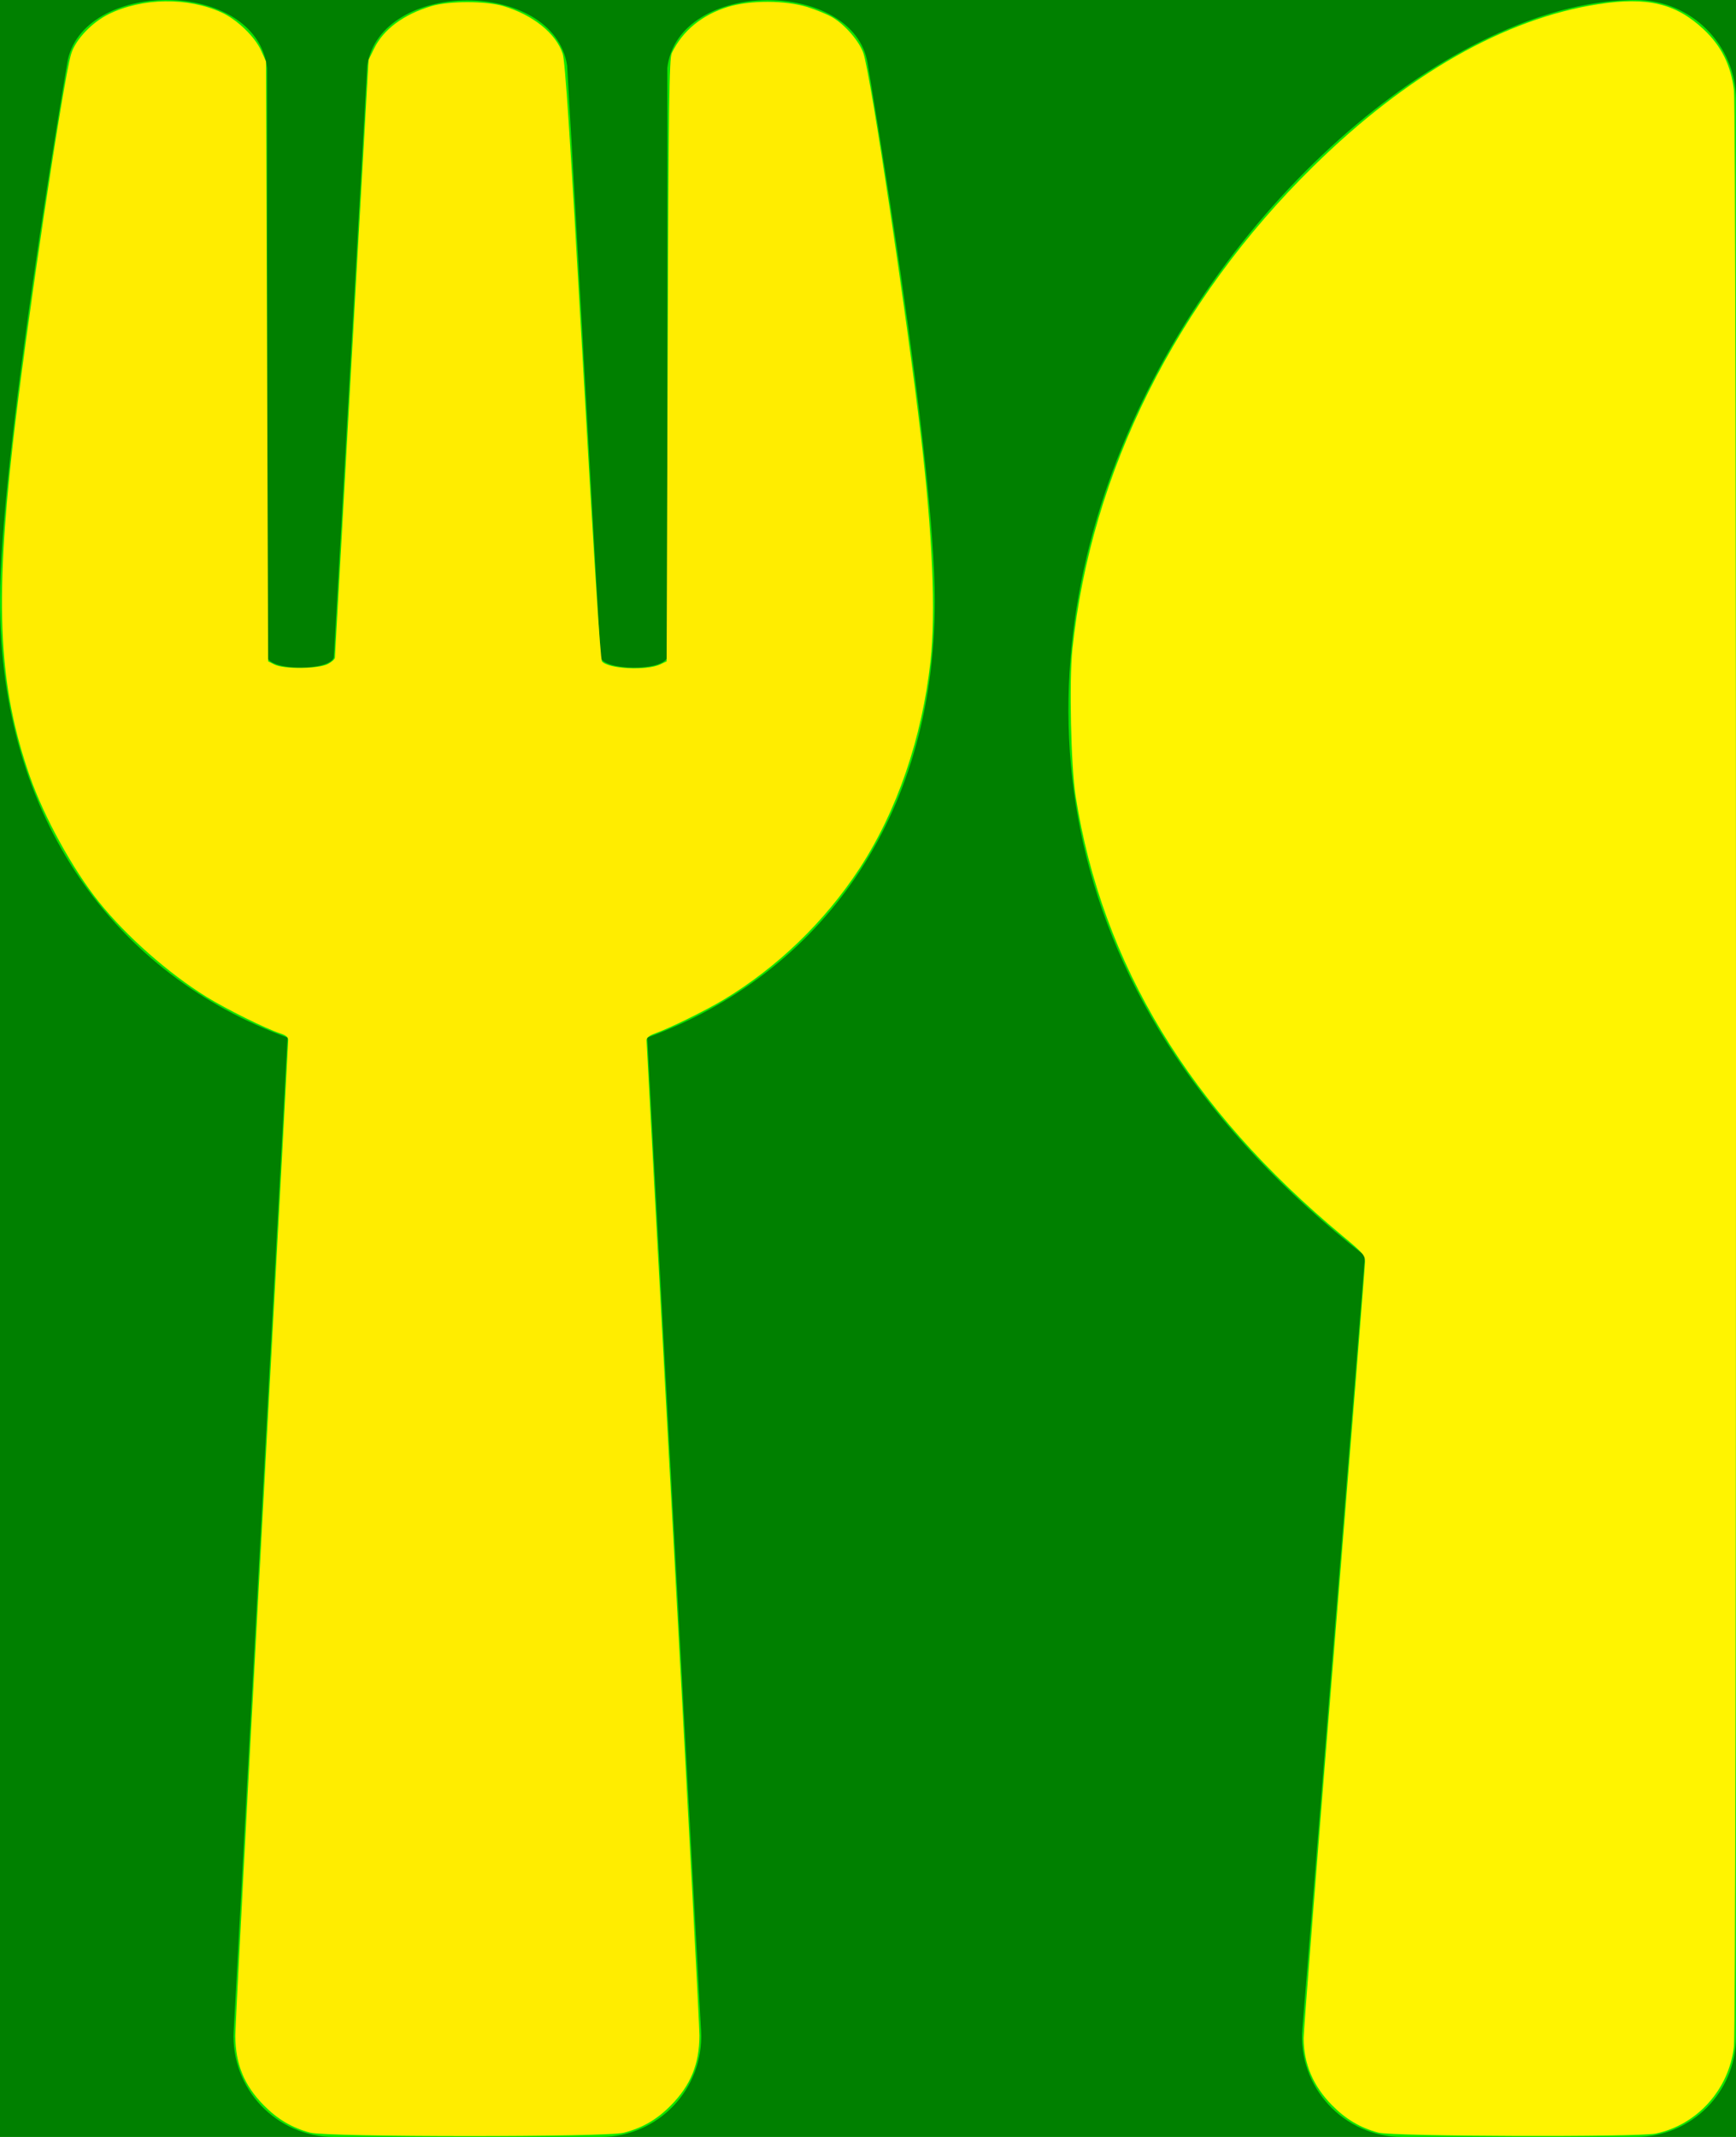 <?xml version="1.0" encoding="UTF-8" standalone="no"?>
<svg
   xmlns:dc="http://purl.org/dc/elements/1.1/"
   xmlns:cc="http://creativecommons.org/ns#"
   xmlns:rdf="http://www.w3.org/1999/02/22-rdf-syntax-ns#"
   xmlns:svg="http://www.w3.org/2000/svg"
   xmlns="http://www.w3.org/2000/svg"
   xmlns:sodipodi="http://sodipodi.sourceforge.net/DTD/sodipodi-0.dtd"
   xmlns:inkscape="http://www.inkscape.org/namespaces/inkscape"
   aria-hidden="true"
   focusable="false"
   data-prefix="fas"
   data-icon="utensils"
   class="svg-inline--fa fa-utensils fa-w-13"
   role="img"
   viewBox="0 0 416 512"
   version="1.1"
   id="svg845"
   sodipodi:docname="utensils-solid.svg"
   inkscape:version="1.0 (4035a4fb49, 2020-05-01)">
  <rect
     id="rect2"
     fill="green"
     height="100%"
     width="100%" />
  <defs
     id="defs849" />
  <sodipodi:namedview
     inkscape:document-rotation="0"
     bordercolor="#666666"
     borderopacity="1"
     objecttolerance="10"
     gridtolerance="10"
     guidetolerance="10"
     inkscape:pageopacity="0"
     inkscape:pageshadow="2"
     inkscape:window-width="1617"
     inkscape:window-height="1238"
     id="namedview847"
     showgrid="false"
     inkscape:zoom="1.96875"
     inkscape:cx="208"
     inkscape:cy="256"
     inkscape:window-x="0"
     inkscape:window-y="0"
     inkscape:window-maximized="0"
     inkscape:current-layer="svg845" />
  <path
     fill="currentColor"
     d="M207.9 15.2c.8 4.7 16.1 94.5 16.1 128.8 0 52.3-27.8 89.6-68.9 104.6L168 486.7c.7 13.7-10.2 25.3-24 25.3H80c-13.7 0-24.7-11.5-24-25.3l12.9-238.1C27.7 233.6 0 196.2 0 144 0 109.6 15.3 19.9 16.1 15.2 19.3-5.1 61.4-5.4 64 16.3v141.2c1.3 3.4 15.1 3.2 16 0 1.4-25.3 7.9-139.2 8-141.8 3.3-20.8 44.7-20.8 47.9 0 .2 2.7 6.6 116.5 8 141.8.9 3.2 14.8 3.4 16 0V16.3c2.6-21.6 44.8-21.4 48-1.1zm119.2 285.7l-15 185.1c-1.2 14 9.9 26 23.9 26h56c13.3 0 24-10.7 24-24V24c0-13.2-10.7-24-24-24-82.5 0-221.4 178.5-64.9 300.9z"
     id="path843"
     style="fill:#11e600;fill-opacity:1" />
  <rect
     style="fill:#07e600;fill-opacity:1"
     id="rect853"
     width="2.54"
     height="1.016"
     x="-54.857"
     y="25.397" />
  <rect
     style="fill:#07e600;fill-opacity:1"
     id="rect857"
     width="2.54"
     height="1.524"
     x="394.159"
     y="-1.524" />
  <path
     style="fill:#ffed00;fill-opacity:1;stroke-width:0.508"
     d="m 74.293,510.963 c -4.31,-1.161 -7.777,-3.207 -11.048,-6.521 -4.742,-4.804 -6.828,-9.904 -6.852,-16.759 -0.007,-1.92 2.845,-56.171 6.337,-120.556 3.492,-64.386 6.349,-117.482 6.349,-117.993 0,-0.625 -0.621,-1.127 -1.905,-1.538 C 63.768,246.505 54.207,241.771 49.447,238.82 40.31,233.153 30.332,224.347 23.709,216.103 17.456,208.32 10.537,195.729 7.115,185.905 -0.293,164.641 -1.29,145.042 3.072,106.413 6.118,79.436 15.224,18.623 17.087,12.82 18.177,9.422 22.026,5.374 26.047,3.394 c 8.023,-3.95 18.959,-4.108 27.076,-0.392 3.678,1.684 7.936,5.787 9.427,9.085 L 63.746,14.73 64,86.596 l 0.254,71.866 1.524,0.769 c 2.239,1.13 10.624,1.032 12.825,-0.149 0.908,-0.487 1.653,-1.166 1.657,-1.508 0.003,-0.342 1.821,-32.712 4.04,-71.934 L 88.334,14.329 89.638,11.664 C 91.915,7.009 96.652,3.494 103.387,1.462 c 4.157,-1.254 13.062,-1.254 17.248,2.589e-4 7.091,2.125 12.572,6.521 14.185,11.378 0.612,1.843 1.727,18.868 4.825,73.667 2.675,47.322 4.225,71.505 4.612,71.972 1.494,1.801 10.747,2.256 14.015,0.69 l 1.474,-0.706 L 160,86.342 c 0.217,-61.707 0.361,-72.34 0.993,-73.644 2.578,-5.317 7.178,-9.1 13.422,-11.039 5.261,-1.634 13.827,-1.614 19.109,0.044 2.095,0.658 4.777,1.763 5.96,2.456 3.045,1.784 6.528,5.85 7.436,8.68 1.792,5.584 10.239,61.873 13.737,91.54 2.796,23.71 3.596,42.434 2.311,54.095 -2.026,18.386 -8.058,35.951 -17.068,49.704 -8.28,12.638 -19.577,23.543 -32.438,31.311 -4.338,2.62 -13.048,6.896 -16.636,8.166 -1.192,0.422 -1.905,0.998 -1.905,1.54 0,0.476 2.857,53.545 6.349,117.93 3.492,64.386 6.344,118.636 6.337,120.556 -0.024,6.855 -2.11,11.955 -6.852,16.759 -3.347,3.391 -6.756,5.372 -11.266,6.546 -4.187,1.091 -71.136,1.068 -75.196,-0.025 z"
     id="path863" />
  <path
     style="fill:#fff400;fill-opacity:1;stroke-width:0.508"
     d="m 330.293,510.963 c -4.31,-1.161 -7.777,-3.207 -11.048,-6.521 -4.566,-4.626 -6.825,-9.93 -6.852,-16.092 -0.007,-1.553 3.302,-43.676 7.353,-93.605 4.051,-49.929 7.365,-91.54 7.365,-92.468 0,-1.525 -0.52,-2.12 -5.389,-6.16 -36.57,-30.35 -57.627,-65.043 -63.966,-105.386 -1.121,-7.132 -1.571,-27.544 -0.775,-35.142 4.448,-42.483 24.913,-83.492 57.763,-115.746 22.435,-22.028 45.923,-35.396 68.241,-38.838 11.787,-1.818 18.602,-0.19 25.25,6.029 4.258,3.983 6.585,8.67 7.272,14.645 0.66,5.738 0.66,462.906 0,468.643 -1.184,10.297 -8.784,18.771 -18.706,20.858 -4.303,0.905 -63.053,0.713 -66.507,-0.217 z"
     id="path865" />
</svg>
